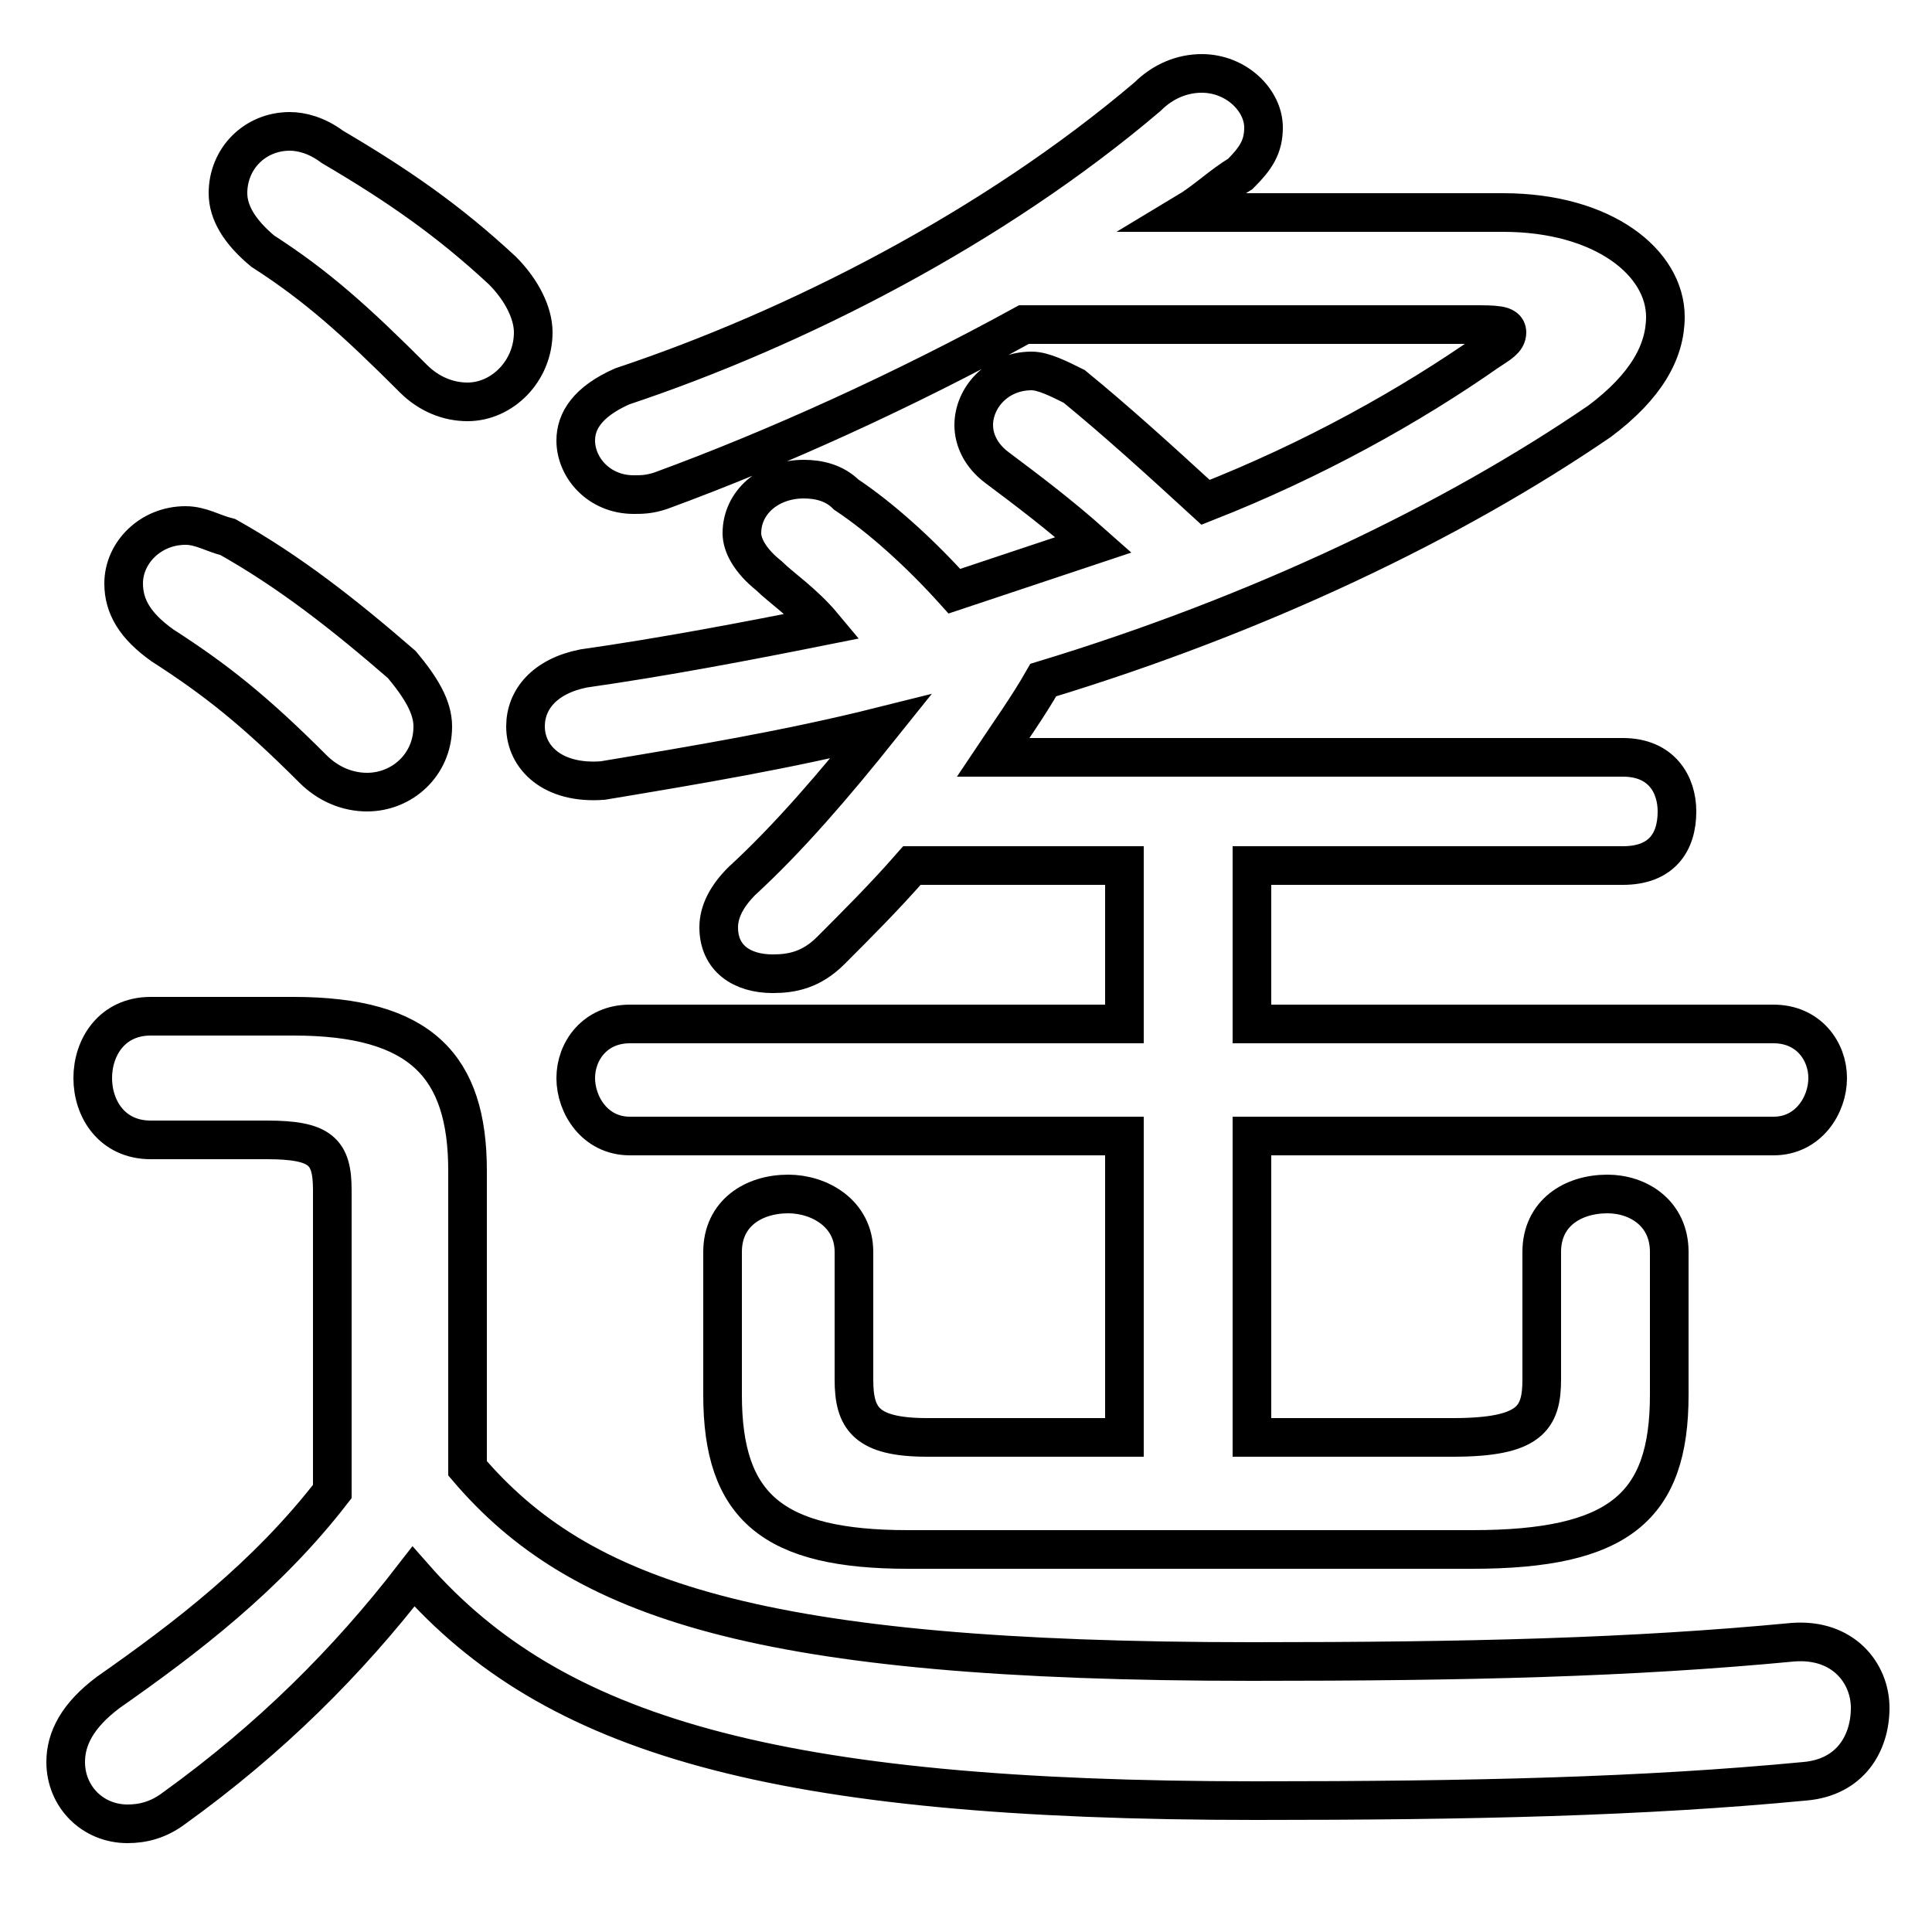 <svg xmlns="http://www.w3.org/2000/svg" viewBox="0 -44.0 50.0 50.0">
    <rect x="0" y="-44.0" width="50.0" height="50.0" fill="#808080" stroke="none"/>
    <g transform="scale(1, -1)">
        <!-- ボディの枠 -->
        <rect x="0" y="-6.0" width="50.0" height="50.0"
            stroke="white" fill="white"/>
        <!-- グリフ座標系の原点 -->
        <circle cx="0" cy="0" r="5" fill="white"/>
        <!-- グリフのアウトライン -->
        <g style="fill:none;stroke:#000000;stroke-width:1;">
<path d="M 29.1 21.6 L 29.1 17.5 L 16.3 17.5 C 15.4 17.5 14.9 16.8 14.9 16.1 C 14.9 15.4 15.4 14.6 16.3 14.6 L 29.1 14.6 L 29.1 6.8 L 24.0 6.8 C 22.4 6.8 22.1 7.3 22.1 8.3 L 22.1 11.6 C 22.1 12.6 21.2 13.1 20.4 13.1 C 19.5 13.1 18.7 12.6 18.7 11.6 L 18.7 7.9 C 18.7 5.0 20.0 3.9 23.5 3.9 L 38.1 3.9 C 41.9 3.9 43.2 5.0 43.2 7.9 L 43.2 11.6 C 43.2 12.6 42.4 13.1 41.6 13.1 C 40.7 13.1 39.9 12.6 39.9 11.6 L 39.9 8.3 C 39.9 7.3 39.6 6.8 37.6 6.8 L 32.4 6.8 L 32.4 14.6 L 45.9 14.6 C 46.8 14.6 47.3 15.4 47.3 16.1 C 47.3 16.8 46.8 17.5 45.9 17.5 L 32.4 17.5 L 32.4 21.6 L 42.0 21.6 C 43.0 21.6 43.4 22.2 43.4 23.0 C 43.4 23.7 43.0 24.4 42.0 24.4 L 25.7 24.4 C 26.1 25.0 26.6 25.7 27.0 26.4 C 32.6 28.1 37.6 30.5 41.4 33.1 C 42.6 34.0 43.1 34.9 43.1 35.8 C 43.1 37.2 41.5 38.5 38.9 38.5 L 30.7 38.5 C 31.2 38.8 31.6 39.2 32.1 39.5 C 32.5 39.9 32.7 40.2 32.7 40.7 C 32.7 41.4 32.0 42.1 31.1 42.1 C 30.6 42.1 30.1 41.9 29.7 41.5 C 25.7 38.1 20.6 35.5 16.1 34.0 C 15.2 33.6 14.9 33.1 14.9 32.6 C 14.9 31.9 15.5 31.2 16.4 31.2 C 16.6 31.2 16.8 31.2 17.1 31.3 C 20.1 32.4 23.4 33.9 26.5 35.6 L 38.1 35.6 C 38.7 35.6 39.0 35.6 39.0 35.4 C 39.0 35.2 38.8 35.1 38.5 34.9 C 36.5 33.5 34.0 32.1 31.2 31.0 C 30.0 32.1 28.9 33.1 27.8 34.0 C 27.4 34.2 27.0 34.4 26.7 34.4 C 25.8 34.4 25.2 33.7 25.2 33.0 C 25.2 32.6 25.4 32.2 25.8 31.9 C 26.6 31.3 27.4 30.7 28.3 29.9 C 27.1 29.5 25.9 29.1 24.7 28.7 C 23.8 29.7 22.8 30.6 21.9 31.2 C 21.6 31.5 21.2 31.6 20.8 31.6 C 19.9 31.6 19.2 31.0 19.2 30.2 C 19.2 29.9 19.4 29.5 19.9 29.1 C 20.2 28.8 20.8 28.4 21.3 27.8 C 19.3 27.4 17.2 27.0 15.1 26.7 C 14.1 26.5 13.6 25.9 13.6 25.2 C 13.6 24.4 14.3 23.7 15.6 23.8 C 18.0 24.2 20.4 24.6 22.8 25.2 C 21.6 23.7 20.4 22.3 19.2 21.2 C 18.8 20.8 18.6 20.4 18.6 20.0 C 18.6 19.2 19.2 18.8 20.0 18.8 C 20.5 18.8 21.0 18.9 21.5 19.4 C 22.2 20.1 22.9 20.8 23.6 21.6 Z M 12.1 13.7 C 12.1 16.4 10.9 17.7 7.6 17.7 L 3.9 17.7 C 2.9 17.7 2.4 16.9 2.4 16.1 C 2.4 15.3 2.9 14.5 3.9 14.5 L 6.9 14.5 C 8.3 14.5 8.6 14.2 8.6 13.2 L 8.6 5.4 C 6.9 3.2 4.8 1.6 2.8 0.2 C 2.0 -0.4 1.7 -1.0 1.7 -1.6 C 1.7 -2.5 2.4 -3.2 3.3 -3.2 C 3.7 -3.2 4.1 -3.1 4.5 -2.8 C 7.0 -1.0 9.0 1.0 10.7 3.2 C 14.3 -0.9 20.0 -2.6 32.5 -2.6 C 38.1 -2.6 42.5 -2.5 46.7 -2.1 C 47.9 -2.0 48.4 -1.1 48.4 -0.2 C 48.4 0.7 47.7 1.6 46.4 1.5 C 42.2 1.1 38.0 1.0 32.4 1.0 C 19.6 1.0 15.0 2.6 12.1 6.0 Z M 8.6 40.2 C 8.2 40.5 7.8 40.6 7.5 40.6 C 6.6 40.6 5.9 39.9 5.9 39.0 C 5.9 38.5 6.2 38.0 6.8 37.5 C 8.2 36.6 9.2 35.7 10.7 34.2 C 11.1 33.8 11.6 33.6 12.1 33.6 C 13.0 33.6 13.8 34.4 13.8 35.4 C 13.8 35.9 13.5 36.5 13.0 37.0 C 11.6 38.3 10.3 39.2 8.6 40.2 Z M 5.9 30.1 C 5.5 30.2 5.2 30.4 4.8 30.4 C 3.9 30.4 3.2 29.7 3.2 28.9 C 3.2 28.3 3.5 27.8 4.2 27.3 C 5.6 26.4 6.6 25.6 8.1 24.1 C 8.5 23.7 9.0 23.5 9.5 23.5 C 10.4 23.5 11.2 24.2 11.2 25.2 C 11.2 25.7 10.9 26.2 10.4 26.8 C 8.9 28.1 7.5 29.2 5.9 30.1 Z"/>
</g>
</g>
</svg>